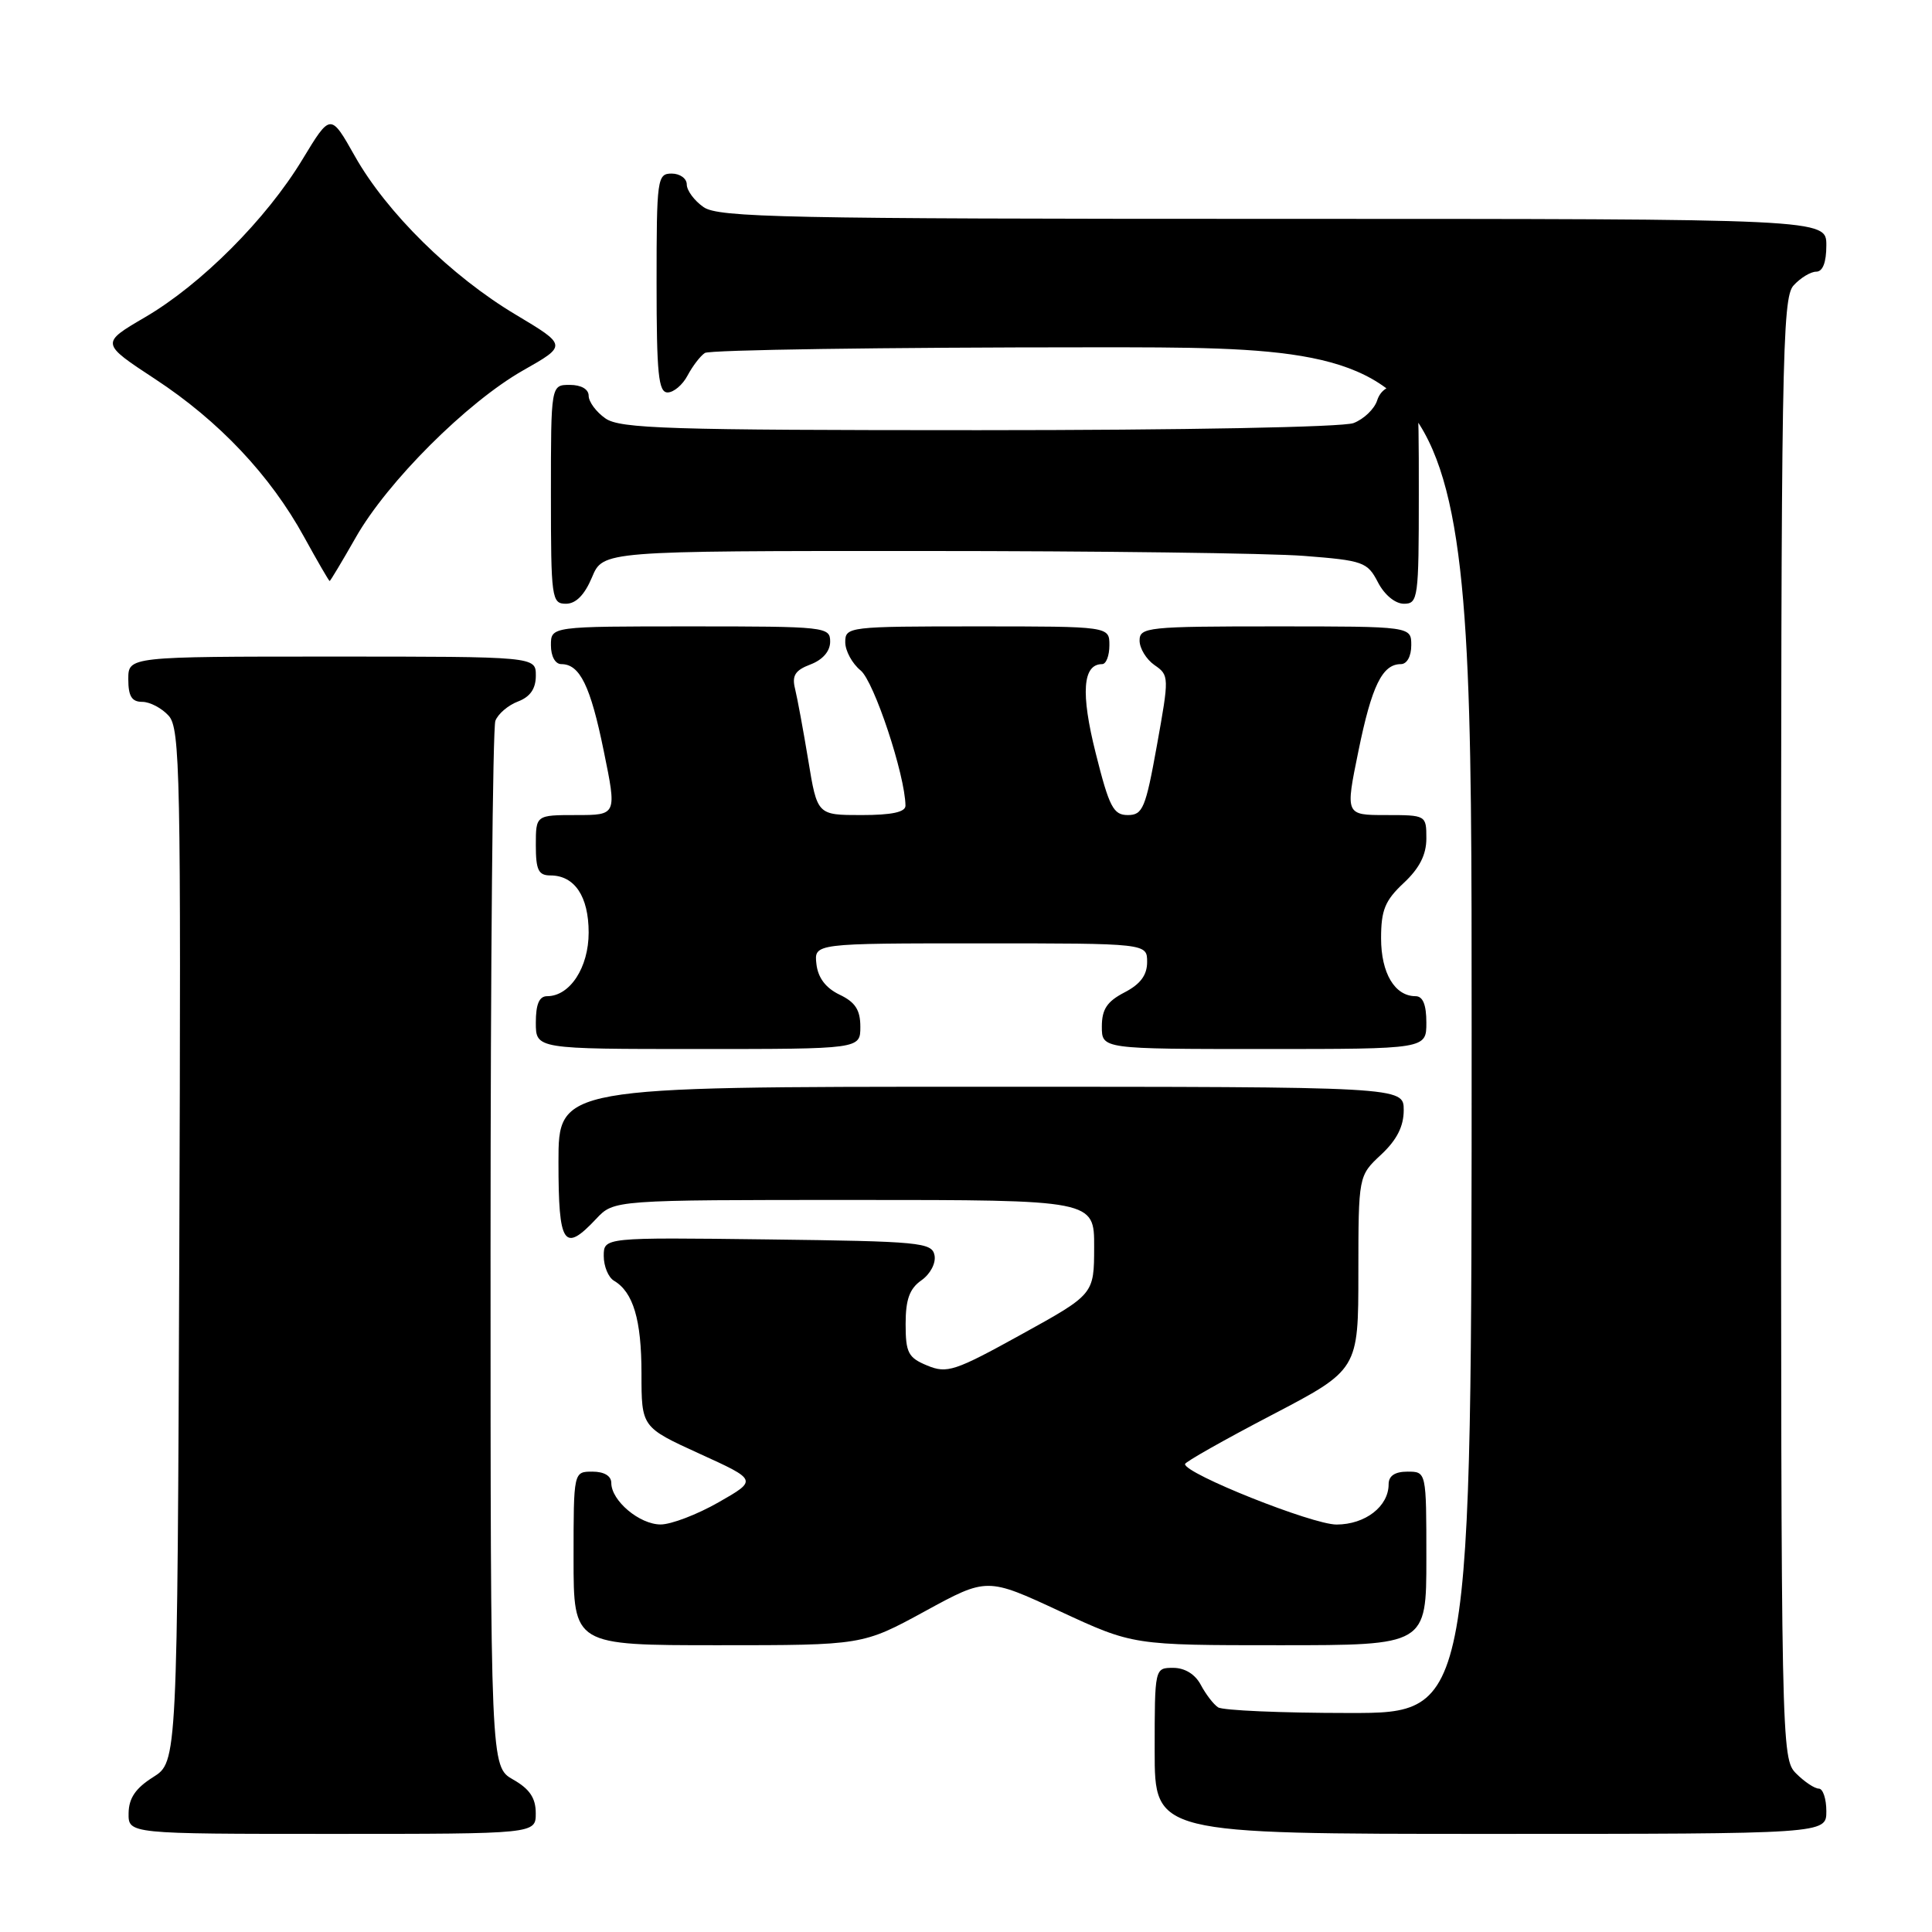 <?xml version="1.0" encoding="UTF-8" standalone="no"?>
<!DOCTYPE svg PUBLIC "-//W3C//DTD SVG 1.1//EN" "http://www.w3.org/Graphics/SVG/1.1/DTD/svg11.dtd" >
<svg xmlns="http://www.w3.org/2000/svg" xmlns:xlink="http://www.w3.org/1999/xlink" version="1.1" viewBox="0 0 256 256">
 <g >
 <path fill="currentColor"
d=" M 70.99 240.25 C 70.99 238.25 70.18 237.04 67.99 235.80 C 65.00 234.09 65.00 234.09 65.00 165.63 C 65.00 127.97 65.29 96.42 65.64 95.51 C 65.99 94.59 67.34 93.44 68.64 92.95 C 70.26 92.33 71.00 91.26 71.00 89.52 C 71.00 87.00 71.00 87.00 44.00 87.00 C 17.00 87.00 17.00 87.00 17.00 90.00 C 17.00 92.25 17.46 93.00 18.85 93.00 C 19.86 93.00 21.44 93.83 22.35 94.84 C 23.87 96.52 23.99 102.49 23.76 165.07 C 23.50 233.46 23.50 233.46 20.29 235.48 C 17.97 236.94 17.07 238.26 17.04 240.25 C 17.00 243.00 17.00 243.00 44.00 243.00 C 71.00 243.00 71.00 243.00 70.99 240.25 Z  M 242.00 240.00 C 242.00 238.35 241.55 237.00 241.00 237.00 C 240.45 237.00 239.10 236.10 238.00 235.00 C 236.03 233.03 236.00 231.67 236.00 136.33 C 236.00 47.78 236.14 39.50 237.65 37.83 C 238.57 36.82 239.92 36.00 240.65 36.00 C 241.53 36.00 242.00 34.77 242.00 32.50 C 242.00 29.00 242.00 29.00 168.72 29.00 C 104.02 29.00 95.18 28.82 93.22 27.44 C 92.00 26.59 91.00 25.24 91.00 24.44 C 91.00 23.65 90.10 23.00 89.00 23.00 C 87.09 23.00 87.00 23.67 87.00 37.50 C 87.00 49.57 87.25 52.00 88.46 52.00 C 89.27 52.00 90.46 50.99 91.11 49.75 C 91.77 48.51 92.79 47.17 93.40 46.77 C 94.00 46.36 117.11 46.02 144.75 46.02 C 195.00 46.00 195.00 46.00 195.00 136.50 C 195.00 227.00 195.00 227.00 178.75 226.98 C 169.81 226.98 162.00 226.64 161.40 226.23 C 160.79 225.83 159.77 224.49 159.11 223.25 C 158.37 221.85 157.00 221.00 155.46 221.00 C 153.00 221.00 153.00 221.00 153.00 232.00 C 153.00 243.00 153.00 243.00 197.50 243.00 C 242.00 243.00 242.00 243.00 242.00 240.00 Z  M 122.54 213.51 C 130.78 209.01 130.78 209.01 140.46 213.51 C 150.14 218.00 150.14 218.00 169.57 218.00 C 189.00 218.00 189.00 218.00 189.00 206.50 C 189.00 195.00 189.00 195.00 186.50 195.00 C 184.83 195.00 184.00 195.56 184.00 196.67 C 184.00 199.61 180.91 202.00 177.10 202.01 C 173.88 202.01 157.01 195.28 157.02 194.00 C 157.02 193.72 162.19 190.80 168.51 187.50 C 179.99 181.50 179.99 181.50 179.99 168.65 C 180.00 155.80 180.00 155.80 183.00 153.00 C 185.09 151.05 186.00 149.25 186.00 147.10 C 186.00 144.00 186.00 144.00 130.00 144.00 C 74.00 144.00 74.00 144.00 74.00 154.00 C 74.00 164.98 74.72 166.06 79.00 161.50 C 81.35 159.00 81.35 159.00 113.17 159.00 C 145.00 159.00 145.00 159.00 144.98 165.25 C 144.97 171.50 144.97 171.50 135.35 176.81 C 126.52 181.69 125.49 182.03 122.86 180.94 C 120.34 179.90 120.00 179.25 120.00 175.44 C 120.00 172.18 120.52 170.75 122.09 169.65 C 123.27 168.82 124.03 167.38 123.83 166.34 C 123.50 164.63 121.94 164.48 101.74 164.23 C 80.00 163.96 80.00 163.96 80.00 166.43 C 80.00 167.79 80.61 169.26 81.35 169.70 C 83.91 171.21 85.00 174.88 85.00 181.99 C 85.00 189.11 85.00 189.11 92.68 192.62 C 100.37 196.12 100.37 196.12 95.22 199.06 C 92.39 200.68 88.93 202.00 87.54 202.00 C 84.74 202.00 81.00 198.85 81.00 196.50 C 81.00 195.57 80.06 195.00 78.50 195.00 C 76.00 195.00 76.00 195.00 76.00 206.50 C 76.00 218.00 76.00 218.00 95.15 218.00 C 114.30 218.00 114.30 218.00 122.54 213.51 Z  M 114.00 136.05 C 114.00 133.83 113.33 132.79 111.25 131.80 C 109.42 130.92 108.39 129.57 108.18 127.74 C 107.87 125.00 107.87 125.00 129.93 125.00 C 152.00 125.00 152.00 125.00 152.00 127.47 C 152.00 129.21 151.11 130.41 149.00 131.50 C 146.69 132.70 146.00 133.73 146.00 136.03 C 146.00 139.00 146.00 139.00 167.50 139.00 C 189.00 139.00 189.00 139.00 189.00 135.50 C 189.00 133.13 188.54 132.00 187.57 132.00 C 184.82 132.00 183.00 128.95 183.00 124.33 C 183.00 120.59 183.52 119.32 186.00 117.00 C 188.09 115.05 189.00 113.25 189.00 111.10 C 189.00 108.02 188.97 108.00 183.63 108.00 C 178.26 108.00 178.26 108.00 180.00 99.51 C 181.76 90.87 183.17 88.00 185.62 88.00 C 186.43 88.00 187.00 86.96 187.00 85.50 C 187.00 83.00 187.00 83.00 169.00 83.00 C 152.06 83.00 151.00 83.11 151.00 84.88 C 151.00 85.91 151.89 87.37 152.98 88.13 C 154.93 89.47 154.93 89.69 153.30 98.75 C 151.80 107.10 151.42 108.00 149.44 108.00 C 147.53 108.00 146.98 106.95 145.19 99.81 C 143.18 91.82 143.46 88.00 146.04 88.00 C 146.57 88.00 147.00 86.88 147.00 85.50 C 147.00 83.00 147.00 83.00 129.50 83.00 C 112.42 83.00 112.00 83.05 112.00 85.09 C 112.00 86.24 112.92 87.93 114.04 88.84 C 115.81 90.28 119.93 102.68 119.98 106.75 C 119.99 107.61 118.17 108.00 114.15 108.00 C 108.29 108.00 108.29 108.00 107.10 100.75 C 106.44 96.76 105.65 92.49 105.35 91.27 C 104.91 89.52 105.36 88.81 107.40 88.04 C 109.02 87.42 110.00 86.29 110.00 85.02 C 110.00 83.06 109.41 83.00 91.50 83.00 C 73.00 83.00 73.00 83.00 73.00 85.50 C 73.00 86.96 73.57 88.00 74.38 88.00 C 76.83 88.00 78.24 90.87 80.00 99.51 C 81.74 108.00 81.74 108.00 76.37 108.00 C 71.00 108.00 71.00 108.00 71.00 112.00 C 71.00 115.28 71.35 116.00 72.93 116.00 C 76.14 116.00 78.00 118.78 78.00 123.57 C 78.00 128.20 75.52 132.00 72.50 132.00 C 71.45 132.00 71.00 133.06 71.00 135.50 C 71.00 139.00 71.00 139.00 92.50 139.00 C 114.00 139.00 114.00 139.00 114.00 136.05 Z  M 78.44 76.50 C 79.90 73.00 79.90 73.00 122.20 73.01 C 145.46 73.01 168.24 73.30 172.80 73.66 C 180.64 74.27 181.19 74.47 182.58 77.15 C 183.44 78.82 184.87 80.00 186.03 80.00 C 187.90 80.00 188.00 79.27 188.00 65.50 C 188.00 51.00 188.00 51.00 185.57 51.00 C 183.99 51.00 182.91 51.72 182.48 53.06 C 182.12 54.19 180.71 55.54 179.35 56.06 C 177.92 56.60 156.80 57.00 129.66 57.00 C 88.54 57.00 82.16 56.80 80.22 55.44 C 79.00 54.59 78.00 53.24 78.00 52.44 C 78.00 51.57 77.01 51.00 75.50 51.00 C 73.00 51.00 73.00 51.00 73.00 65.50 C 73.00 79.30 73.10 80.00 74.99 80.00 C 76.31 80.00 77.46 78.83 78.44 76.50 Z  M 47.12 71.25 C 51.31 63.85 61.89 53.29 69.33 49.07 C 75.15 45.77 75.15 45.77 68.33 41.69 C 59.81 36.61 51.23 28.16 47.02 20.69 C 43.80 14.98 43.80 14.98 40.08 21.12 C 35.29 29.04 26.66 37.69 19.21 42.04 C 13.33 45.48 13.33 45.48 20.56 50.23 C 29.02 55.78 35.82 62.99 40.30 71.16 C 42.06 74.36 43.58 76.98 43.68 76.99 C 43.77 76.99 45.32 74.41 47.12 71.25 Z "/>
</g>
</svg>